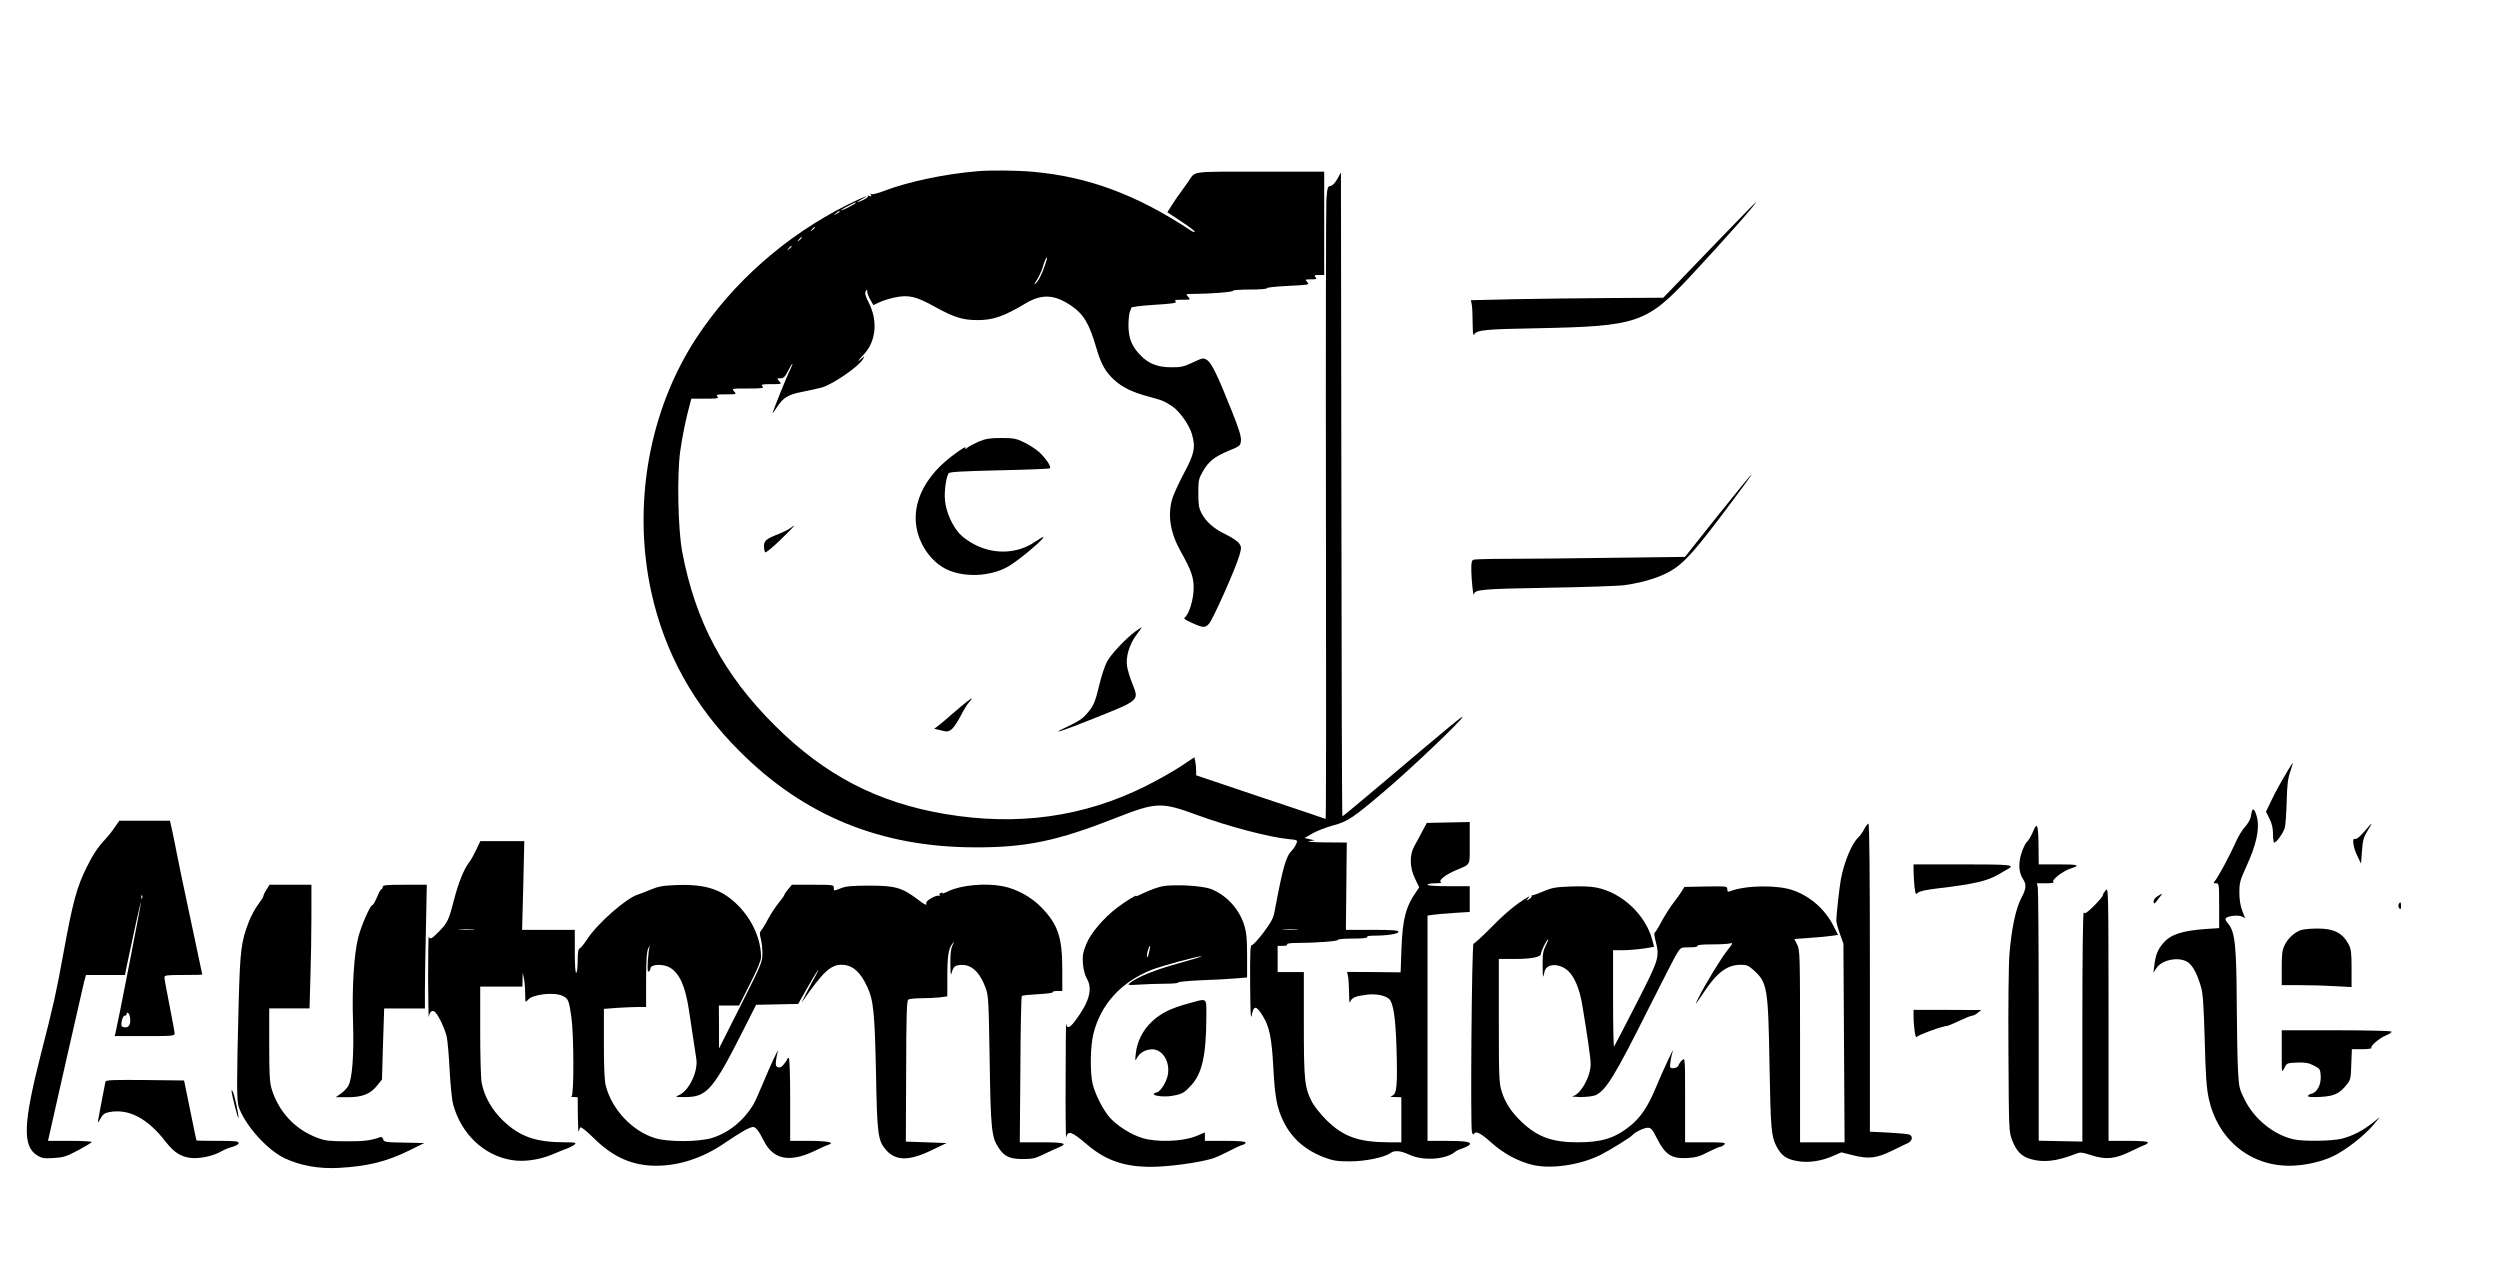 <?xml version="1.0" standalone="no"?>
<!DOCTYPE svg PUBLIC "-//W3C//DTD SVG 20010904//EN"
 "http://www.w3.org/TR/2001/REC-SVG-20010904/DTD/svg10.dtd">
<svg version="1.0" xmlns="http://www.w3.org/2000/svg"
 width="1718pt" height="884pt" viewBox="0 0 1718 884"
 preserveAspectRatio="xMidYMid meet">

<g transform="translate(0,884) scale(0.1,-0.1)"
fill="#000000" stroke="none">
<path d="M6715 7663 c-220 -18 -475 -72 -634 -133 -44 -17 -86 -28 -92 -24 -8
5 -9 3 -4 -6 6 -10 4 -12 -9 -7 -9 4 -15 3 -12 -1 3 -5 -11 -16 -30 -25 -47
-23 -57 -21 -14 3 77 42 11 16 -98 -38 -421 -211 -784 -531 -1035 -912 -327
-498 -443 -1149 -311 -1750 92 -417 291 -777 604 -1090 445 -447 974 -663
1625 -663 346 -1 561 44 960 201 283 111 314 112 565 20 210 -77 490 -151 622
-164 65 -6 66 -7 57 -30 -5 -14 -18 -35 -30 -47 -43 -45 -61 -107 -121 -425
-7 -40 -24 -72 -75 -140 -36 -48 -72 -86 -79 -86 -12 2 -14 -43 -13 -265 1
-180 4 -252 10 -222 14 74 31 74 77 -1 46 -75 61 -149 72 -350 11 -210 25
-281 70 -375 57 -116 150 -198 284 -248 57 -21 85 -26 170 -26 106 0 236 26
279 56 31 22 68 19 134 -11 95 -43 248 -33 313 21 8 7 32 18 52 24 20 7 41 18
47 25 16 19 -28 26 -170 26 l-119 0 0 774 0 774 33 5 c17 3 83 9 145 13 l112
7 0 88 0 89 -145 0 c-90 0 -145 4 -145 10 0 6 24 10 53 10 33 0 47 3 38 9 -17
11 35 52 105 81 104 45 94 25 94 187 l0 144 -147 -3 -148 -3 -30 -56 c-16 -32
-41 -77 -54 -100 -36 -64 -35 -147 3 -227 l29 -60 -20 -29 c-72 -102 -95 -190
-102 -391 l-6 -164 -184 2 -184 1 7 -32 c3 -17 6 -68 7 -113 0 -59 3 -75 9
-58 11 27 36 37 117 47 62 7 123 -6 150 -31 28 -27 44 -131 50 -344 7 -250 2
-307 -30 -320 -18 -7 -14 -9 21 -9 l42 -1 0 -155 0 -155 -87 0 c-208 1 -313
39 -429 154 -39 39 -83 95 -98 123 -51 101 -56 147 -56 536 l0 357 -90 0 -90
0 0 90 0 90 36 0 c21 0 33 4 29 10 -4 6 21 10 68 10 123 0 287 12 281 21 -3 5
43 9 101 9 68 0 104 4 100 10 -4 6 13 10 43 10 93 0 172 12 172 26 0 11 -35
14 -181 14 l-180 0 3 300 3 300 -150 1 c-82 1 -132 5 -110 8 l40 6 -35 8 -35
8 55 32 c30 17 92 41 139 54 103 27 140 52 375 253 177 151 516 475 516 492 0
9 -57 -37 -532 -439 -158 -134 -290 -243 -293 -243 -3 0 -6 996 -7 2213 l-3
2212 -25 -45 c-16 -28 -33 -46 -47 -48 -19 -3 -22 -11 -28 -95 -3 -51 -5
-1029 -3 -2175 2 -1145 1 -2081 -2 -2080 -3 2 -205 70 -448 151 l-442 149 0
33 c0 18 -3 46 -6 62 l-6 29 -96 -64 c-54 -35 -162 -96 -242 -136 -426 -211
-877 -274 -1375 -190 -464 78 -828 267 -1171 609 -352 350 -546 716 -636 1194
-29 155 -36 523 -14 686 15 108 38 220 67 328 l10 37 96 0 c84 0 94 2 83 15
-11 13 -3 15 60 15 72 0 73 0 55 20 -18 20 -17 20 95 20 99 0 111 2 100 15
-11 13 -3 15 60 15 72 0 73 0 55 20 -18 20 -17 20 8 20 22 0 31 9 52 50 14 28
28 50 30 50 3 0 -3 -17 -14 -39 -23 -44 -121 -288 -121 -299 0 -4 13 14 29 39
42 66 78 88 174 106 45 9 106 22 135 30 75 21 258 147 283 196 12 21 11 21 -8
5 -37 -33 -30 -18 13 26 84 88 98 230 35 354 -24 47 -29 67 -22 80 10 16 10
16 11 -2 0 -10 9 -35 21 -56 l21 -37 40 19 c22 11 71 26 108 34 95 19 145 8
279 -67 132 -72 189 -89 291 -89 106 0 182 27 330 116 110 65 196 61 310 -16
87 -59 126 -124 175 -294 31 -106 61 -161 120 -215 56 -52 125 -86 233 -115
105 -29 115 -33 170 -70 49 -33 116 -129 133 -189 26 -92 18 -134 -56 -272
-37 -70 -74 -151 -81 -179 -31 -115 -10 -233 65 -365 68 -122 85 -170 84 -246
-1 -73 -30 -172 -59 -196 -12 -10 -5 -16 48 -40 77 -35 89 -35 117 -5 26 28
185 385 208 468 15 53 15 59 -1 83 -10 15 -49 41 -90 61 -82 39 -136 85 -169
147 -18 35 -22 58 -22 137 0 88 2 99 31 150 40 70 81 102 180 143 77 32 79 34
82 70 2 28 -14 81 -64 205 -97 244 -138 327 -168 347 -26 17 -28 17 -99 -16
-64 -30 -81 -34 -152 -33 -91 0 -156 26 -211 86 -57 59 -78 114 -79 198 0 41
4 84 9 95 5 11 10 25 10 30 1 6 68 14 159 20 127 8 156 12 146 23 -10 10 -1
12 46 12 57 0 58 0 40 20 -18 20 -17 20 36 20 111 0 278 13 273 22 -3 4 49 8
116 8 68 0 119 4 116 9 -3 5 62 12 145 16 146 7 150 8 133 26 -16 18 -16 19
26 19 37 0 41 2 30 15 -11 13 -7 15 24 15 l36 0 0 355 0 355 -440 0 c-488 0
-443 6 -493 -67 -12 -17 -35 -48 -50 -70 -16 -21 -44 -61 -62 -90 l-33 -52 94
-62 c52 -34 94 -66 94 -71 0 -6 -12 -2 -27 8 -371 245 -703 369 -1083 403
-107 10 -292 12 -385 4z m-835 -218 c0 -2 -22 -16 -50 -30 -27 -14 -50 -23
-50 -20 0 2 21 16 48 29 53 28 52 28 52 21z m-110 -60 c0 -2 -10 -9 -22 -15
-22 -11 -22 -10 -4 4 21 17 26 19 26 11z m-170 -109 c0 -2 -8 -10 -17 -17 -16
-13 -17 -12 -4 4 13 16 21 21 21 13z m-90 -70 c0 -2 -8 -10 -17 -17 -16 -13
-17 -12 -4 4 13 16 21 21 21 13z m-70 -60 c0 -2 -8 -10 -17 -17 -16 -13 -17
-12 -4 4 13 16 21 21 21 13z m1741 -129 c-24 -69 -45 -110 -67 -127 -9 -8 -5
3 10 24 14 22 33 61 41 88 14 48 23 68 30 68 2 0 -4 -24 -14 -53z m1732 -4564
c-23 -2 -64 -2 -90 0 -26 2 -7 3 42 3 50 0 71 -1 48 -3z"/>
<path d="M11824 7203 c-132 -137 -274 -284 -316 -328 l-78 -81 -357 -2 c-197
-1 -495 -5 -661 -8 l-304 -7 6 -30 c3 -16 6 -73 6 -126 1 -69 3 -91 11 -79 17
30 76 36 419 42 709 14 763 32 1076 368 226 243 452 498 440 498 -2 0 -111
-111 -242 -247z"/>
<path d="M6727 5806 c-32 -14 -68 -33 -80 -43 -11 -10 -17 -12 -13 -5 12 21
-27 -2 -95 -54 -227 -174 -304 -402 -203 -603 37 -74 97 -137 162 -170 122
-62 308 -55 432 17 75 43 262 202 238 202 -3 0 -29 -16 -58 -35 -117 -79 -271
-87 -405 -21 -42 21 -88 53 -110 77 -53 58 -94 153 -101 230 -6 61 7 159 25
187 6 9 89 14 348 20 188 4 345 10 348 14 11 11 -30 72 -76 113 -23 20 -69 50
-103 66 -54 26 -72 29 -156 29 -77 0 -106 -5 -153 -24z"/>
<path d="M11805 5297 l-226 -284 -487 -6 c-268 -4 -591 -7 -719 -7 -127 0
-238 -3 -247 -6 -13 -5 -16 -21 -15 -78 1 -64 14 -187 18 -160 4 33 54 37 506
45 248 4 486 12 530 18 141 20 260 59 341 113 77 51 157 142 360 413 245 326
228 313 -61 -48z"/>
<path d="M5430 5210 c-14 -10 -50 -28 -80 -40 -85 -33 -100 -46 -100 -83 0
-17 4 -36 8 -42 4 -6 49 31 107 87 98 96 115 116 65 78z"/>
<path d="M7804 4502 c-67 -49 -168 -156 -196 -208 -15 -27 -39 -99 -53 -159
-29 -121 -41 -149 -87 -200 -32 -37 -52 -50 -153 -98 -105 -50 -9 -19 197 64
323 129 316 123 270 240 -17 41 -33 95 -37 121 -10 64 17 153 66 217 21 28 37
51 35 51 -1 0 -21 -13 -42 -28z"/>
<path d="M6644 4018 c-16 -12 -60 -50 -99 -83 -38 -34 -82 -71 -97 -82 l-28
-21 47 -11 c41 -11 50 -10 71 6 14 10 42 52 63 92 20 40 47 84 60 97 28 30 21
31 -17 2z"/>
<path d="M15723 3547 c-56 -95 -82 -141 -117 -214 l-34 -71 24 -48 c17 -34 24
-64 24 -106 0 -32 4 -58 9 -58 15 0 61 65 72 101 5 19 11 99 13 179 3 114 8
158 24 205 11 33 19 61 18 62 -1 1 -16 -21 -33 -50z"/>
<path d="M15476 3269 c-2 -8 -7 -28 -9 -44 -3 -17 -21 -47 -39 -67 -19 -19
-50 -71 -68 -114 -36 -81 -116 -230 -139 -258 -12 -14 -10 -16 8 -16 20 0 21
-4 21 -154 l0 -154 -92 -6 c-165 -12 -242 -38 -293 -98 -37 -43 -52 -82 -60
-149 l-7 -54 20 31 c42 65 174 84 228 33 30 -28 58 -86 80 -164 13 -46 18
-131 25 -365 6 -244 12 -323 27 -397 61 -282 282 -466 559 -464 100 1 217 27
297 66 86 41 215 142 276 215 l45 54 -54 -43 c-68 -53 -134 -87 -208 -106 -67
-17 -265 -20 -333 -4 -136 31 -270 140 -335 273 -36 71 -39 85 -45 194 -4 64
-8 270 -9 457 -2 406 -12 501 -58 556 -18 20 -23 33 -16 40 16 16 88 23 111
10 l20 -11 -19 51 c-13 33 -20 77 -20 125 0 68 4 83 49 182 66 143 91 254 73
331 -11 49 -28 73 -35 50z"/>
<path d="M787 3153 c-17 -26 -47 -63 -65 -82 -48 -51 -84 -105 -124 -186 -70
-139 -98 -243 -163 -600 -50 -274 -64 -337 -153 -685 -123 -483 -129 -637 -25
-701 30 -18 45 -21 111 -17 68 4 87 10 170 54 50 27 92 52 92 56 0 5 -68 8
-150 8 l-150 0 5 23 c3 12 56 249 119 527 63 278 119 524 125 548 l12 42 134
0 134 0 10 53 c47 224 99 460 100 448 1 -13 -163 -853 -175 -898 l-6 -23 206
0 c190 0 206 1 206 18 0 9 -16 96 -35 192 -19 96 -35 183 -35 193 0 15 13 17
130 17 72 0 130 1 130 3 0 2 -36 169 -79 373 -44 203 -86 407 -95 454 -9 47
-23 118 -32 158 l-16 72 -174 0 -174 0 -33 -47z m190 -485 c-3 -8 -6 -5 -6 6
-1 11 2 17 5 13 3 -3 4 -12 1 -19z m-85 -813 c9 -45 -2 -75 -28 -75 -12 0 -25
3 -27 8 -9 15 6 72 19 72 8 0 14 5 14 10 0 21 18 9 22 -15z"/>
<path d="M12811 3143 c-10 -21 -29 -47 -41 -58 -44 -40 -99 -173 -120 -290
-10 -57 -30 -238 -31 -280 0 -11 10 -51 24 -90 l25 -70 4 -682 4 -683 -153 0
-153 0 0 660 c0 636 -1 662 -20 699 l-19 38 107 8 c59 4 126 10 150 14 l43 6
-30 60 c-59 116 -158 204 -279 247 -108 38 -326 35 -434 -7 -14 -6 -18 -2 -18
14 0 21 -3 21 -147 19 l-148 -3 -20 -33 c-11 -18 -37 -53 -57 -79 -20 -25 -55
-81 -79 -124 -23 -44 -45 -79 -49 -79 -4 0 -1 -23 6 -52 30 -116 28 -124 -132
-437 -80 -157 -149 -289 -152 -293 -4 -4 -7 144 -7 327 l0 335 65 0 c36 0 99
5 141 11 l76 12 -12 46 c-46 173 -206 325 -382 361 -34 8 -106 11 -178 8 -103
-4 -129 -8 -185 -32 -36 -15 -70 -28 -77 -28 -7 -1 -10 -4 -8 -8 2 -3 -6 -12
-18 -20 -21 -12 -21 -12 -7 5 13 17 13 18 0 10 -75 -43 -153 -107 -249 -205
-62 -63 -119 -115 -125 -115 -12 0 -22 -1247 -11 -1294 5 -18 9 -21 14 -12 14
21 47 4 124 -65 83 -74 182 -126 282 -150 126 -29 324 0 463 69 62 31 211 123
222 138 14 18 78 49 102 49 24 0 32 -9 64 -72 57 -113 101 -142 208 -136 58 3
85 10 144 41 39 20 78 37 86 37 7 0 19 7 26 15 11 13 -4 15 -129 15 l-141 0 0
292 c0 289 0 291 -20 273 -11 -10 -22 -26 -25 -36 -6 -18 -44 -27 -57 -14 -5
6 5 72 17 110 13 41 -68 -134 -116 -249 -55 -133 -105 -206 -181 -267 -104
-82 -193 -109 -358 -109 -171 0 -271 36 -378 135 -73 68 -118 135 -143 216
-17 56 -19 97 -19 485 l0 424 112 0 c114 0 178 13 178 37 0 17 36 90 48 97 5
3 -2 -16 -15 -41 -19 -39 -23 -61 -22 -137 1 -91 2 -95 13 -43 13 56 99 60
160 7 45 -40 82 -127 100 -240 38 -231 58 -368 57 -403 0 -86 -70 -210 -124
-220 -12 -2 11 -5 51 -6 41 0 86 5 105 12 72 31 135 134 368 600 94 187 181
357 195 378 24 38 25 39 85 39 37 0 58 4 54 10 -4 6 31 10 97 10 57 0 114 3
127 7 22 5 20 1 -18 -47 -44 -56 -150 -229 -196 -321 -34 -67 -30 -63 33 31
93 139 161 189 254 190 41 0 54 -5 89 -37 94 -85 100 -118 109 -648 8 -438 12
-491 46 -559 36 -69 69 -93 152 -106 71 -12 160 1 238 36 l58 25 80 -20 c108
-27 160 -21 266 30 47 23 96 47 110 53 34 16 38 51 8 60 -13 4 -78 9 -145 13
l-123 6 0 1059 c0 684 -3 1058 -10 1058 -5 0 -18 -17 -29 -37z"/>
<path d="M16246 3124 c-32 -37 -53 -53 -63 -49 -22 8 -12 -61 19 -122 l23 -48
6 80 c6 87 11 101 46 158 13 20 22 37 20 37 -2 0 -25 -25 -51 -56z"/>
<path d="M13970 3123 c-12 -28 -30 -59 -41 -69 -11 -9 -28 -46 -39 -81 -21
-70 -17 -131 14 -177 23 -36 20 -65 -14 -128 -37 -69 -67 -211 -81 -383 -6
-75 -9 -362 -7 -675 3 -536 3 -546 25 -604 29 -76 64 -113 127 -131 85 -25
175 -16 298 31 45 18 47 18 121 -5 100 -32 160 -26 270 27 45 22 90 43 100 46
9 3 17 10 17 16 0 6 -49 10 -135 10 l-135 0 0 873 c-1 868 -1 872 -20 848 -11
-13 -20 -28 -20 -35 0 -6 -27 -38 -60 -71 -50 -49 -62 -57 -70 -45 -6 10 -10
-274 -10 -780 l0 -795 -150 3 -150 3 0 853 c0 470 -3 868 -6 885 l-6 31 63 0
c40 0 59 4 50 9 -17 11 64 75 117 92 73 23 56 29 -81 29 l-137 0 -1 118 c0 64
-4 126 -8 137 -7 17 -12 12 -31 -32z"/>
<path d="M3274 3003 c-15 -32 -37 -72 -50 -89 -37 -48 -73 -138 -105 -261 -35
-136 -44 -156 -104 -216 -48 -49 -60 -55 -68 -34 -3 6 -5 -121 -5 -283 1 -162
3 -283 5 -268 6 39 26 52 46 30 25 -28 65 -114 77 -167 6 -28 15 -131 20 -230
5 -99 16 -205 24 -235 56 -203 211 -351 403 -382 81 -14 189 1 277 38 33 14
79 33 101 41 22 8 47 21 55 29 12 12 3 14 -70 14 -199 1 -305 38 -421 147 -77
73 -132 169 -149 262 -6 29 -10 190 -10 357 l0 304 145 0 145 0 1 48 1 47 9
-40 c4 -22 8 -69 8 -104 1 -62 1 -63 19 -42 31 39 184 56 241 26 36 -18 41
-30 57 -140 18 -121 19 -541 2 -548 -7 -3 -1 -6 15 -6 l27 -1 1 -127 c1 -71 3
-119 6 -108 3 11 8 24 12 28 5 4 46 -29 92 -75 133 -131 266 -190 433 -189
157 1 319 55 466 156 105 71 163 105 191 110 20 4 41 -21 78 -95 65 -128 175
-151 345 -71 44 22 90 42 101 45 44 15 -13 26 -137 26 l-128 0 0 285 c0 183
-4 285 -10 285 -5 0 -10 -3 -10 -7 0 -5 -10 -21 -23 -36 -16 -21 -27 -26 -41
-21 -15 6 -17 14 -13 48 4 23 9 51 12 61 11 37 -57 -110 -102 -220 -25 -60
-54 -126 -66 -145 -65 -110 -170 -195 -284 -230 -91 -28 -304 -29 -392 -1
-156 48 -294 195 -337 356 -10 35 -14 122 -14 291 l0 241 92 7 c50 3 115 6
145 6 l53 0 0 188 c1 143 4 194 16 217 8 17 11 21 8 10 -4 -11 -9 -56 -12 -99
-3 -57 -2 -77 7 -72 6 4 11 13 11 20 0 31 89 34 135 6 66 -41 105 -128 130
-295 32 -212 44 -291 50 -331 14 -85 -50 -220 -118 -249 -31 -14 -30 -14 38
-14 153 -1 195 48 405 464 l86 170 144 3 145 3 60 106 c33 58 66 113 73 122 8
9 4 -2 -8 -24 -43 -77 -111 -210 -98 -191 140 203 195 256 270 256 74 0 129
-46 177 -150 44 -95 52 -173 61 -600 8 -423 13 -458 70 -524 67 -75 159 -75
315 1 l100 48 -140 5 -140 5 2 484 c1 388 4 486 15 492 7 5 47 9 88 9 41 0 99
3 128 6 l52 7 0 136 c0 140 8 192 35 226 15 18 15 17 0 -12 -10 -22 -15 -60
-14 -125 1 -80 2 -88 11 -56 6 24 17 38 31 42 86 23 154 -29 199 -150 21 -56
22 -82 29 -499 7 -476 13 -530 62 -604 39 -59 77 -76 168 -76 64 0 85 5 140
32 35 17 81 38 102 47 69 28 45 36 -114 36 l-151 0 4 499 c1 275 6 503 10 507
5 4 55 9 113 12 57 3 102 9 99 13 -3 5 11 9 30 9 l36 0 0 148 c0 223 -30 310
-146 429 -68 70 -170 125 -263 143 -120 23 -286 8 -373 -34 -26 -13 -45 -19
-42 -14 3 4 -2 5 -10 2 -9 -3 -13 -11 -9 -17 3 -6 1 -7 -5 -3 -6 4 -30 -3 -52
-16 -29 -17 -38 -28 -34 -41 3 -11 -18 0 -59 32 -109 82 -156 95 -332 95 -117
0 -160 -4 -194 -17 -54 -21 -51 -21 -51 3 0 19 -7 20 -144 20 l-144 0 -26 -31
c-14 -17 -26 -34 -26 -39 0 -4 -18 -29 -40 -56 -21 -26 -53 -75 -71 -108 -17
-34 -39 -69 -47 -78 -12 -14 -13 -25 -3 -62 6 -25 11 -71 10 -103 0 -54 -9
-76 -149 -353 l-149 -295 0 148 -1 147 69 0 70 0 75 149 c51 100 76 161 76
184 0 121 -61 258 -157 354 -111 112 -222 148 -423 141 -97 -4 -125 -9 -180
-32 -36 -15 -74 -30 -85 -33 -78 -22 -278 -197 -349 -306 -21 -32 -44 -61 -52
-64 -10 -4 -14 -26 -14 -83 0 -44 -4 -82 -10 -85 -6 -4 -10 47 -10 144 l0 151
-181 0 -181 0 8 305 7 305 -151 0 -151 0 -27 -57z m-21 -550 c-23 -2 -64 -2
-90 0 -26 2 -7 3 42 3 50 0 71 -1 48 -3z"/>
<path d="M13150 2856 c0 -23 3 -71 6 -105 7 -58 8 -61 24 -46 12 11 59 21 136
30 246 29 341 51 414 94 25 14 54 31 64 37 58 31 30 34 -308 34 l-336 0 0 -44z"/>
<path d="M1831 2726 c-12 -18 -21 -38 -21 -44 0 -6 -17 -32 -37 -59 -20 -26
-49 -80 -64 -120 -52 -134 -59 -193 -69 -558 -14 -544 -14 -666 0 -710 41
-124 194 -296 315 -354 107 -51 236 -74 370 -67 199 11 331 43 485 119 l105
52 -139 3 c-129 2 -138 4 -143 23 -3 11 -11 18 -19 15 -60 -23 -114 -30 -234
-29 -111 0 -146 4 -194 22 -156 56 -272 180 -320 340 -13 44 -16 104 -16 303
l0 248 138 0 139 0 6 212 c4 116 7 307 7 425 l0 213 -144 0 -144 0 -21 -34z"/>
<path d="M2630 2745 c0 -8 -4 -15 -8 -15 -5 0 -19 -25 -31 -55 -13 -30 -27
-55 -32 -55 -15 0 -77 -142 -98 -225 -28 -112 -43 -345 -35 -575 7 -230 -5
-395 -33 -443 -11 -17 -34 -42 -53 -54 l-33 -23 84 0 c100 0 155 22 203 83
l31 39 6 211 c4 117 7 227 8 245 l1 32 140 0 140 0 0 123 c0 68 3 259 7 425
l6 302 -151 0 c-128 0 -152 -2 -152 -15z"/>
<path d="M7990 2750 c-30 -6 -85 -25 -122 -43 -36 -18 -64 -29 -62 -25 9 14
-68 -34 -127 -78 -98 -75 -184 -177 -215 -254 -23 -58 -26 -79 -22 -134 4 -41
14 -79 27 -101 41 -70 17 -159 -76 -284 -41 -56 -59 -63 -66 -28 -2 12 -4
-162 -4 -388 -1 -225 1 -401 4 -390 12 49 39 39 143 -50 136 -117 279 -162
490 -152 130 6 316 35 385 60 22 8 69 30 105 49 36 19 75 37 88 40 12 3 22 11
22 17 0 7 -45 11 -140 11 l-140 0 0 29 0 29 -62 -26 c-92 -37 -267 -43 -366
-13 -81 24 -176 85 -228 144 -45 53 -97 155 -115 227 -19 78 -17 259 5 346 50
202 190 356 401 440 66 26 317 94 343 93 9 0 -62 -22 -159 -49 -163 -45 -284
-94 -334 -135 -19 -15 -15 -16 65 -11 47 3 127 6 178 6 51 0 91 4 88 8 -3 5
70 12 162 16 92 3 200 9 240 13 l72 6 0 147 c0 120 -4 160 -20 213 -35 112
-123 207 -229 248 -61 23 -247 33 -331 19z m-94 -457 c-6 -26 -12 -38 -14 -27
-3 19 13 74 21 74 2 0 -1 -21 -7 -47z"/>
<path d="M14828 2682 c-16 -9 -28 -25 -28 -34 0 -25 4 -23 34 17 31 40 31 40
-6 17z"/>
<path d="M16483 2624 c-3 -8 -1 -20 6 -27 8 -8 11 -4 11 16 0 30 -7 35 -17 11z"/>
<path d="M15817 2450 c-46 -14 -93 -56 -116 -103 -18 -36 -21 -62 -21 -160 l0
-117 128 0 c70 0 178 -3 240 -7 l112 -6 0 127 c0 105 -3 133 -19 164 -42 81
-103 112 -218 111 -43 0 -91 -5 -106 -9z"/>
<path d="M8170 1945 c-126 -34 -193 -68 -254 -125 -62 -58 -102 -137 -111
-220 -6 -53 -5 -54 9 -29 20 35 53 54 97 58 71 5 127 -74 116 -165 -5 -50 -49
-124 -78 -131 -64 -17 35 -37 110 -23 66 12 79 20 128 73 74 81 102 207 103
465 0 142 11 133 -120 97z"/>
<path d="M13150 1861 c0 -78 13 -164 22 -147 7 13 179 76 209 76 6 0 43 16 83
35 40 19 80 35 88 35 9 0 26 9 39 20 l24 19 -232 1 -233 0 0 -39z"/>
<path d="M15680 1613 c0 -148 0 -148 18 -113 17 35 18 35 87 38 56 2 79 -2
115 -20 43 -22 45 -25 48 -73 3 -59 -24 -111 -63 -121 -14 -3 -25 -11 -25 -16
0 -7 31 -9 83 -6 96 5 132 21 181 81 30 37 31 44 34 143 l4 104 70 0 c38 0 67
4 64 8 -9 14 56 69 101 87 24 10 40 21 37 26 -3 5 -170 9 -380 9 l-374 0 0
-147z"/>
<path d="M725 1408 c-2 -7 -13 -65 -25 -128 -12 -63 -23 -126 -26 -140 -4 -19
0 -17 16 12 15 29 28 39 58 45 135 27 266 -41 392 -205 57 -73 108 -105 180
-110 62 -5 154 17 205 48 17 10 49 23 73 29 25 7 42 18 42 26 0 13 -24 15
-145 15 -80 0 -145 1 -145 3 -1 1 -20 94 -43 207 l-42 205 -268 3 c-209 2
-268 0 -272 -10z"/>
<path d="M1591 1345 c0 -25 47 -207 48 -187 1 28 -28 161 -40 182 -5 8 -8 11
-8 5z"/>
</g>
</svg>
